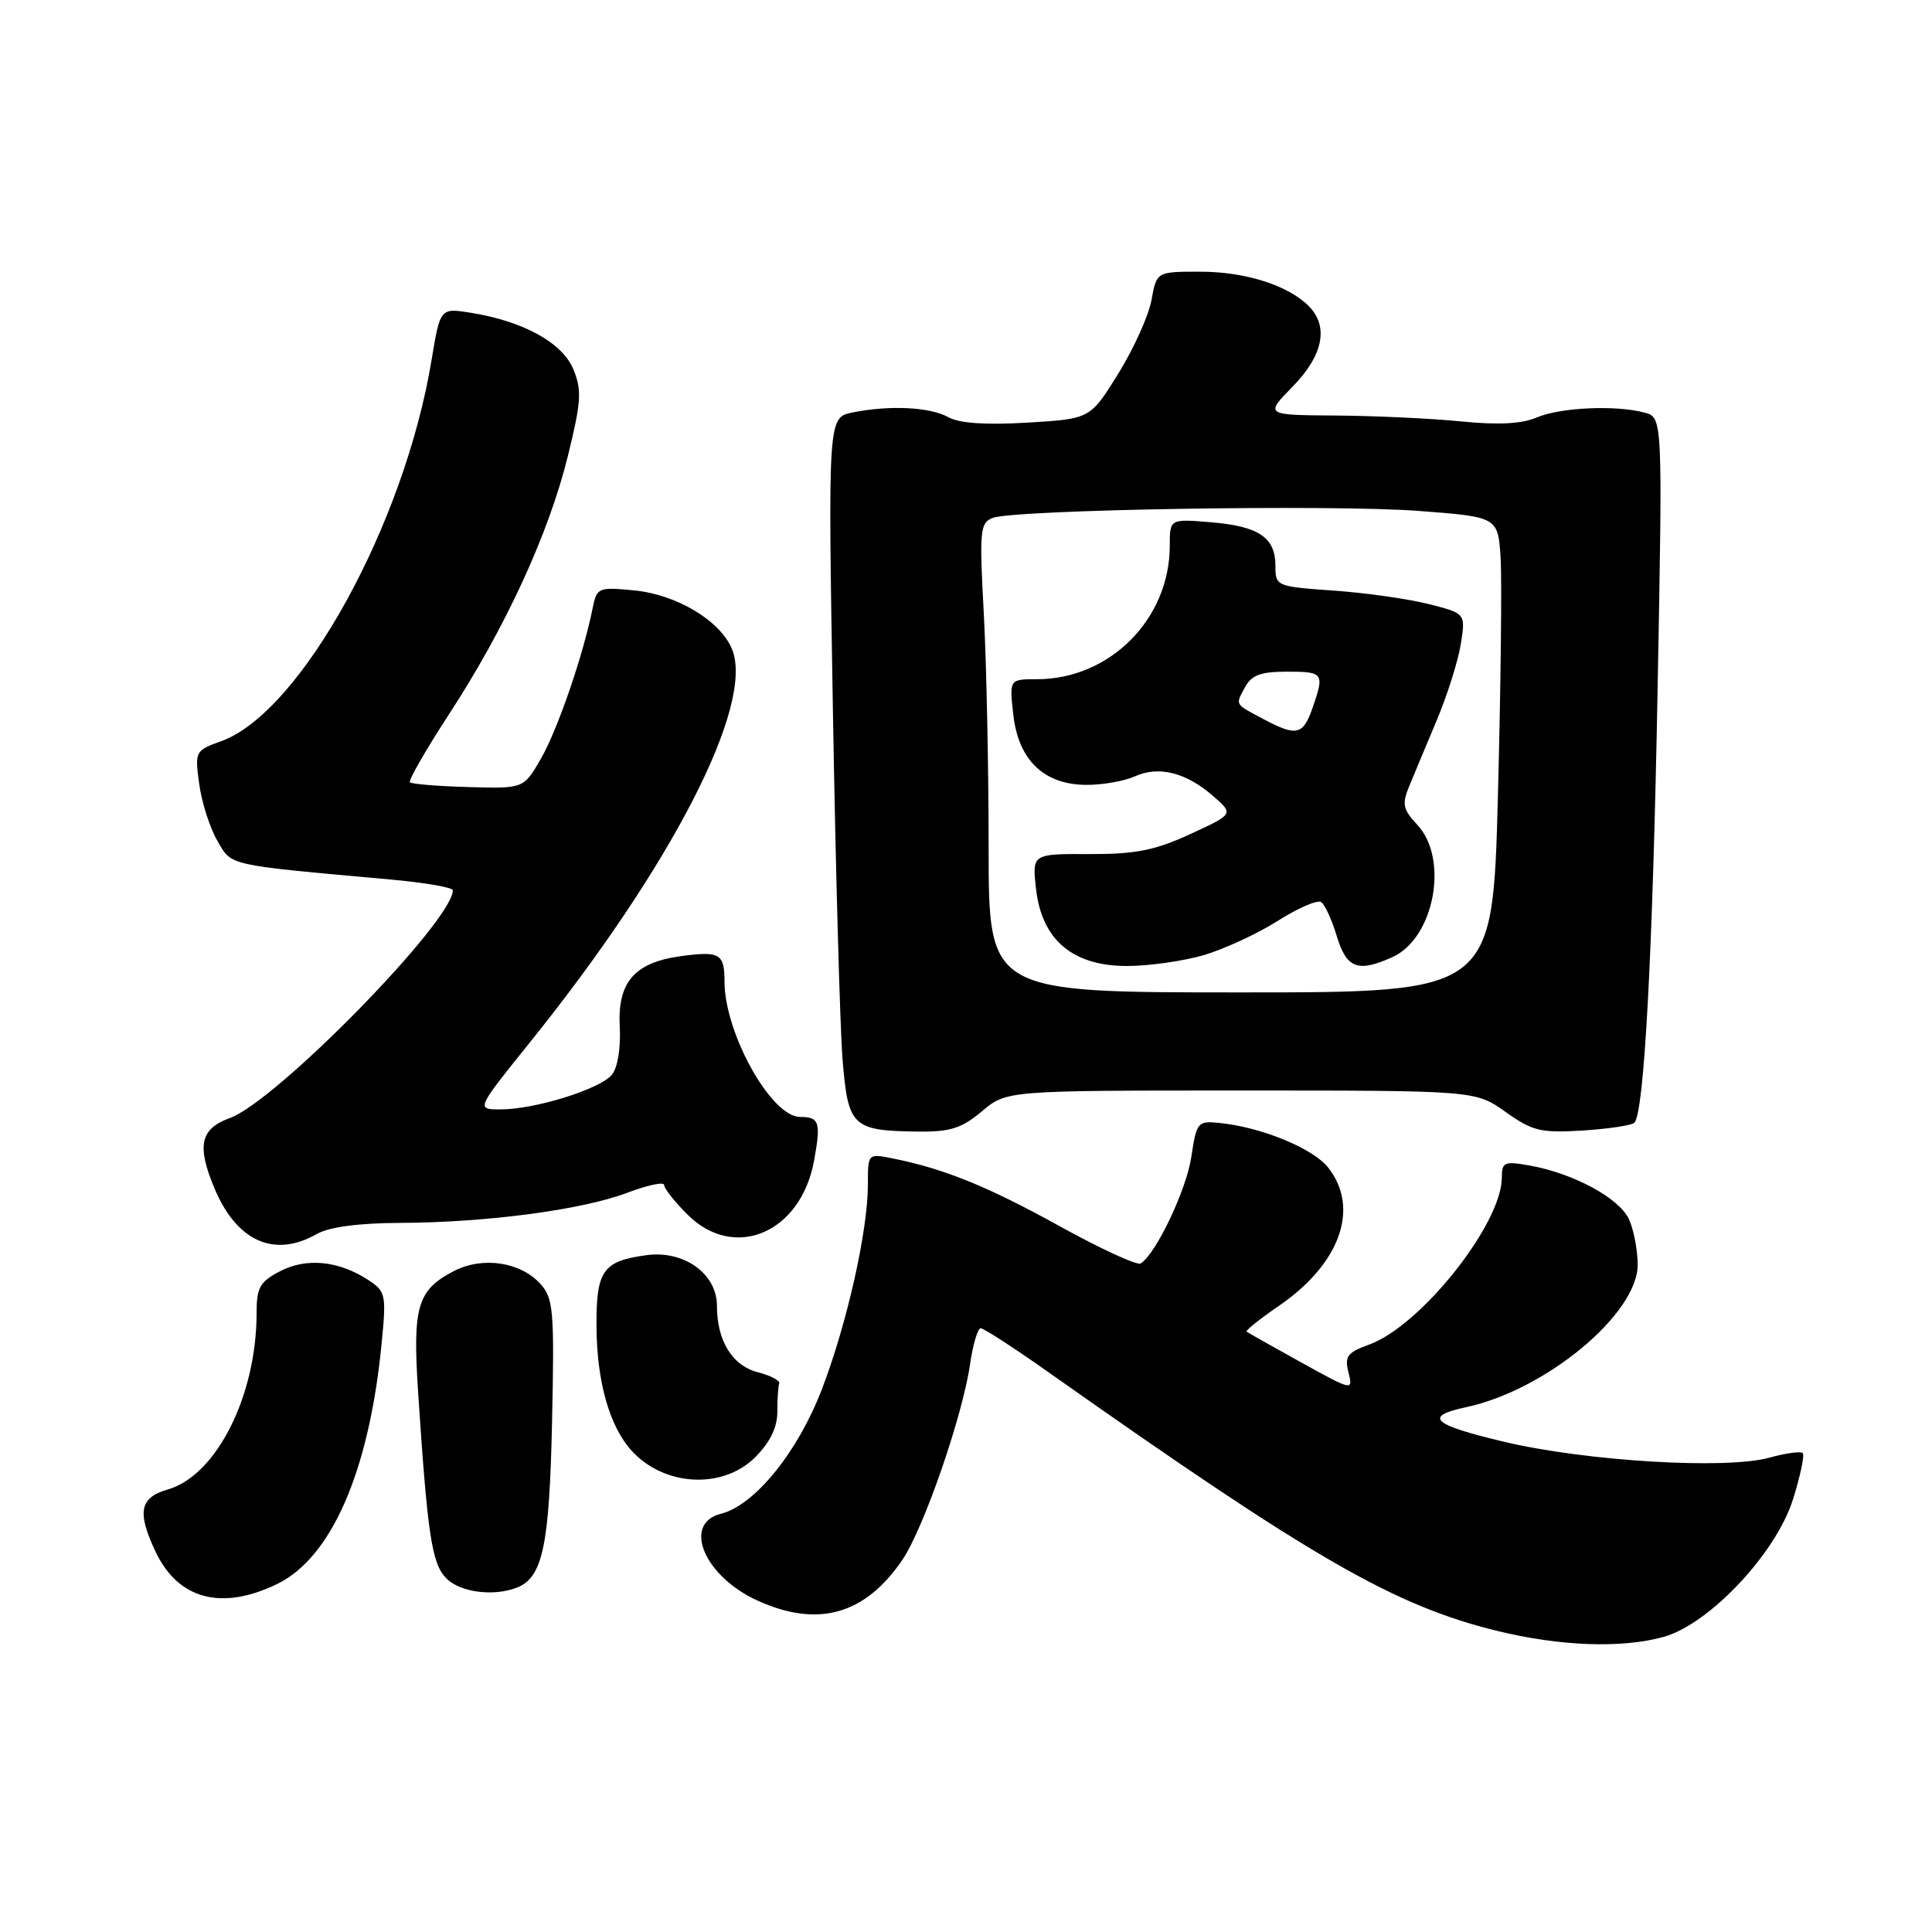 <?xml version="1.0" encoding="UTF-8" standalone="no"?>
<!DOCTYPE svg PUBLIC "-//W3C//DTD SVG 1.1//EN" "http://www.w3.org/Graphics/SVG/1.1/DTD/svg11.dtd" >
<svg xmlns="http://www.w3.org/2000/svg" xmlns:xlink="http://www.w3.org/1999/xlink" version="1.1" viewBox="0 0 256 256">
 <g >
 <path fill="currentColor"
d=" M 220.43 216.90 C 226.49 215.21 235.31 205.85 237.57 198.70 C 238.55 195.58 239.14 192.81 238.87 192.54 C 238.61 192.27 236.61 192.55 234.44 193.15 C 228.72 194.74 210.13 193.62 199.24 191.03 C 189.76 188.78 188.57 187.68 194.26 186.46 C 204.82 184.21 217.00 174.10 217.00 167.59 C 217.00 165.67 216.48 162.95 215.85 161.56 C 214.57 158.77 208.55 155.50 202.75 154.45 C 199.33 153.84 199.00 153.97 199.00 156.03 C 199.00 162.17 188.26 175.69 181.41 178.17 C 178.52 179.21 178.14 179.73 178.68 181.86 C 179.30 184.31 179.23 184.30 172.40 180.52 C 168.61 178.42 165.36 176.59 165.18 176.45 C 165.00 176.31 166.95 174.75 169.51 173.00 C 177.60 167.43 180.21 160.08 175.99 154.71 C 173.97 152.15 167.11 149.34 161.53 148.79 C 158.70 148.51 158.54 148.71 157.86 153.28 C 157.22 157.64 153.17 166.16 151.14 167.42 C 150.67 167.70 145.84 165.48 140.40 162.47 C 130.84 157.19 125.11 154.86 118.25 153.49 C 115.00 152.84 115.00 152.85 115.00 156.96 C 115.00 163.11 112.21 175.50 108.87 184.17 C 105.68 192.45 99.98 199.47 95.53 200.58 C 90.36 201.88 93.31 208.88 100.38 212.09 C 108.38 215.72 114.62 213.96 119.57 206.69 C 122.39 202.53 127.54 187.66 128.54 180.75 C 128.92 178.14 129.55 176.00 129.95 176.00 C 130.35 176.00 134.47 178.67 139.09 181.94 C 173.92 206.52 184.71 212.74 198.33 216.09 C 206.67 218.14 214.87 218.44 220.43 216.90 Z  M 36.70 209.90 C 43.91 206.41 48.89 195.01 50.55 178.18 C 51.21 171.54 51.12 171.13 48.82 169.62 C 44.91 167.06 40.63 166.62 37.14 168.43 C 34.43 169.83 34.00 170.59 34.00 173.98 C 34.00 184.95 28.68 195.51 22.22 197.37 C 18.50 198.43 18.13 200.37 20.63 205.64 C 23.62 211.93 29.37 213.45 36.70 209.90 Z  M 68.46 210.38 C 71.91 209.05 72.80 204.87 73.15 188.35 C 73.47 173.66 73.33 172.03 71.61 170.13 C 68.97 167.20 63.95 166.46 60.15 168.42 C 55.30 170.93 54.66 173.09 55.40 184.43 C 56.65 203.45 57.22 207.22 59.15 209.15 C 60.99 210.99 65.36 211.57 68.46 210.38 Z  M 100.08 193.08 C 102.04 191.11 103.00 189.14 103.00 187.08 C 103.00 185.38 103.11 183.69 103.25 183.31 C 103.39 182.94 102.11 182.27 100.42 181.83 C 97.02 180.95 95.00 177.66 95.00 173.03 C 95.00 168.79 90.66 165.66 85.71 166.31 C 79.85 167.10 78.99 168.33 79.04 175.87 C 79.09 183.07 80.76 188.96 83.65 192.18 C 87.96 196.97 95.76 197.40 100.08 193.08 Z  M 42.00 163.50 C 43.61 162.58 47.53 162.06 53.03 162.04 C 64.51 161.99 77.15 160.31 83.11 158.05 C 85.80 157.03 88.00 156.56 88.00 157.02 C 88.00 157.47 89.38 159.23 91.08 160.92 C 97.29 167.14 106.13 163.38 107.87 153.78 C 108.80 148.70 108.57 148.00 106.01 148.00 C 102.19 148.00 96.00 136.89 96.00 130.05 C 96.00 126.36 95.38 126.00 90.26 126.69 C 84.08 127.52 81.81 130.13 82.12 136.03 C 82.27 138.88 81.84 141.49 81.07 142.42 C 79.49 144.32 70.89 147.00 66.35 147.00 C 63.07 147.00 63.07 147.00 70.11 138.25 C 89.00 114.80 100.03 93.35 96.99 86.00 C 95.44 82.24 89.65 78.77 84.02 78.23 C 79.26 77.77 79.08 77.85 78.52 80.63 C 77.27 86.84 73.88 96.70 71.69 100.50 C 69.39 104.50 69.39 104.50 62.07 104.29 C 58.04 104.18 54.56 103.89 54.32 103.66 C 54.09 103.42 56.43 99.35 59.52 94.60 C 66.98 83.16 72.70 70.73 75.23 60.49 C 77.02 53.22 77.12 51.71 75.97 48.93 C 74.51 45.40 69.34 42.56 62.37 41.44 C 58.33 40.80 58.33 40.80 57.18 47.73 C 53.59 69.50 39.85 94.39 29.34 98.20 C 25.85 99.45 25.80 99.55 26.40 103.90 C 26.73 106.34 27.82 109.72 28.80 111.41 C 30.76 114.77 29.83 114.56 51.75 116.54 C 56.29 116.95 60.00 117.59 60.00 117.97 C 60.00 122.04 36.61 145.93 30.45 148.15 C 26.54 149.57 26.05 151.79 28.41 157.44 C 31.36 164.50 36.36 166.73 42.00 163.50 Z  M 130.11 147.25 C 133.38 144.50 133.38 144.50 164.44 144.50 C 195.50 144.50 195.50 144.50 199.50 147.34 C 203.07 149.88 204.16 150.14 209.71 149.80 C 213.13 149.58 216.21 149.12 216.56 148.77 C 217.86 147.47 218.99 126.55 219.64 91.41 C 220.31 55.32 220.31 55.32 217.91 54.67 C 214.08 53.65 206.76 53.98 203.62 55.32 C 201.64 56.17 198.49 56.33 193.62 55.84 C 189.70 55.45 182.25 55.10 177.05 55.06 C 167.59 55.00 167.59 55.00 171.30 51.21 C 175.34 47.07 176.10 43.24 173.40 40.54 C 170.65 37.79 164.98 36.00 159.01 36.00 C 153.26 36.00 153.26 36.00 152.58 39.75 C 152.21 41.81 150.23 46.20 148.18 49.50 C 144.46 55.50 144.46 55.50 136.16 56.00 C 130.63 56.33 127.12 56.09 125.68 55.29 C 123.25 53.93 117.93 53.66 112.98 54.65 C 109.71 55.31 109.71 55.31 110.36 93.90 C 110.72 115.13 111.30 136.02 111.64 140.33 C 112.37 149.31 112.90 149.83 121.67 149.94 C 125.91 149.99 127.44 149.50 130.11 147.25 Z  M 131.00 112.41 C 131.00 101.91 130.71 87.92 130.36 81.32 C 129.76 70.33 129.86 69.27 131.52 68.63 C 134.42 67.52 176.50 66.83 188.00 67.70 C 198.50 68.50 198.50 68.50 198.84 74.00 C 199.02 77.03 198.86 91.20 198.48 105.50 C 197.79 131.50 197.79 131.50 164.39 131.50 C 131.00 131.50 131.00 131.50 131.00 112.41 Z  M 159.57 126.54 C 162.28 125.73 166.67 123.70 169.31 122.02 C 171.96 120.34 174.54 119.21 175.04 119.52 C 175.54 119.83 176.48 121.87 177.13 124.04 C 178.42 128.33 179.94 128.90 184.53 126.81 C 190.07 124.28 192.02 113.78 187.79 109.28 C 185.90 107.26 185.75 106.55 186.71 104.22 C 187.33 102.72 188.97 98.78 190.37 95.46 C 191.77 92.14 193.20 87.59 193.56 85.36 C 194.21 81.29 194.21 81.29 189.35 80.05 C 186.68 79.37 181.01 78.56 176.75 78.26 C 169.11 77.72 169.00 77.68 169.00 74.98 C 169.00 71.21 166.81 69.73 160.44 69.20 C 155.00 68.75 155.00 68.75 155.00 72.31 C 155.00 82.02 147.06 90.00 137.40 90.00 C 133.74 90.00 133.74 90.00 134.27 94.72 C 134.95 100.75 138.36 104.00 144.01 104.00 C 146.15 104.00 149.02 103.49 150.38 102.87 C 153.51 101.45 157.13 102.34 160.70 105.44 C 163.50 107.86 163.50 107.86 157.70 110.53 C 153.00 112.69 150.45 113.19 144.32 113.17 C 136.76 113.14 136.76 113.14 137.28 117.79 C 138.04 124.54 142.13 128.00 149.33 128.00 C 152.25 128.00 156.86 127.34 159.57 126.54 Z  M 167.50 95.33 C 163.54 93.23 163.68 93.46 164.95 91.09 C 165.83 89.45 167.03 89.00 170.54 89.00 C 175.39 89.00 175.53 89.19 173.90 93.85 C 172.67 97.40 171.78 97.60 167.50 95.33 Z "/>
</g>
</svg>